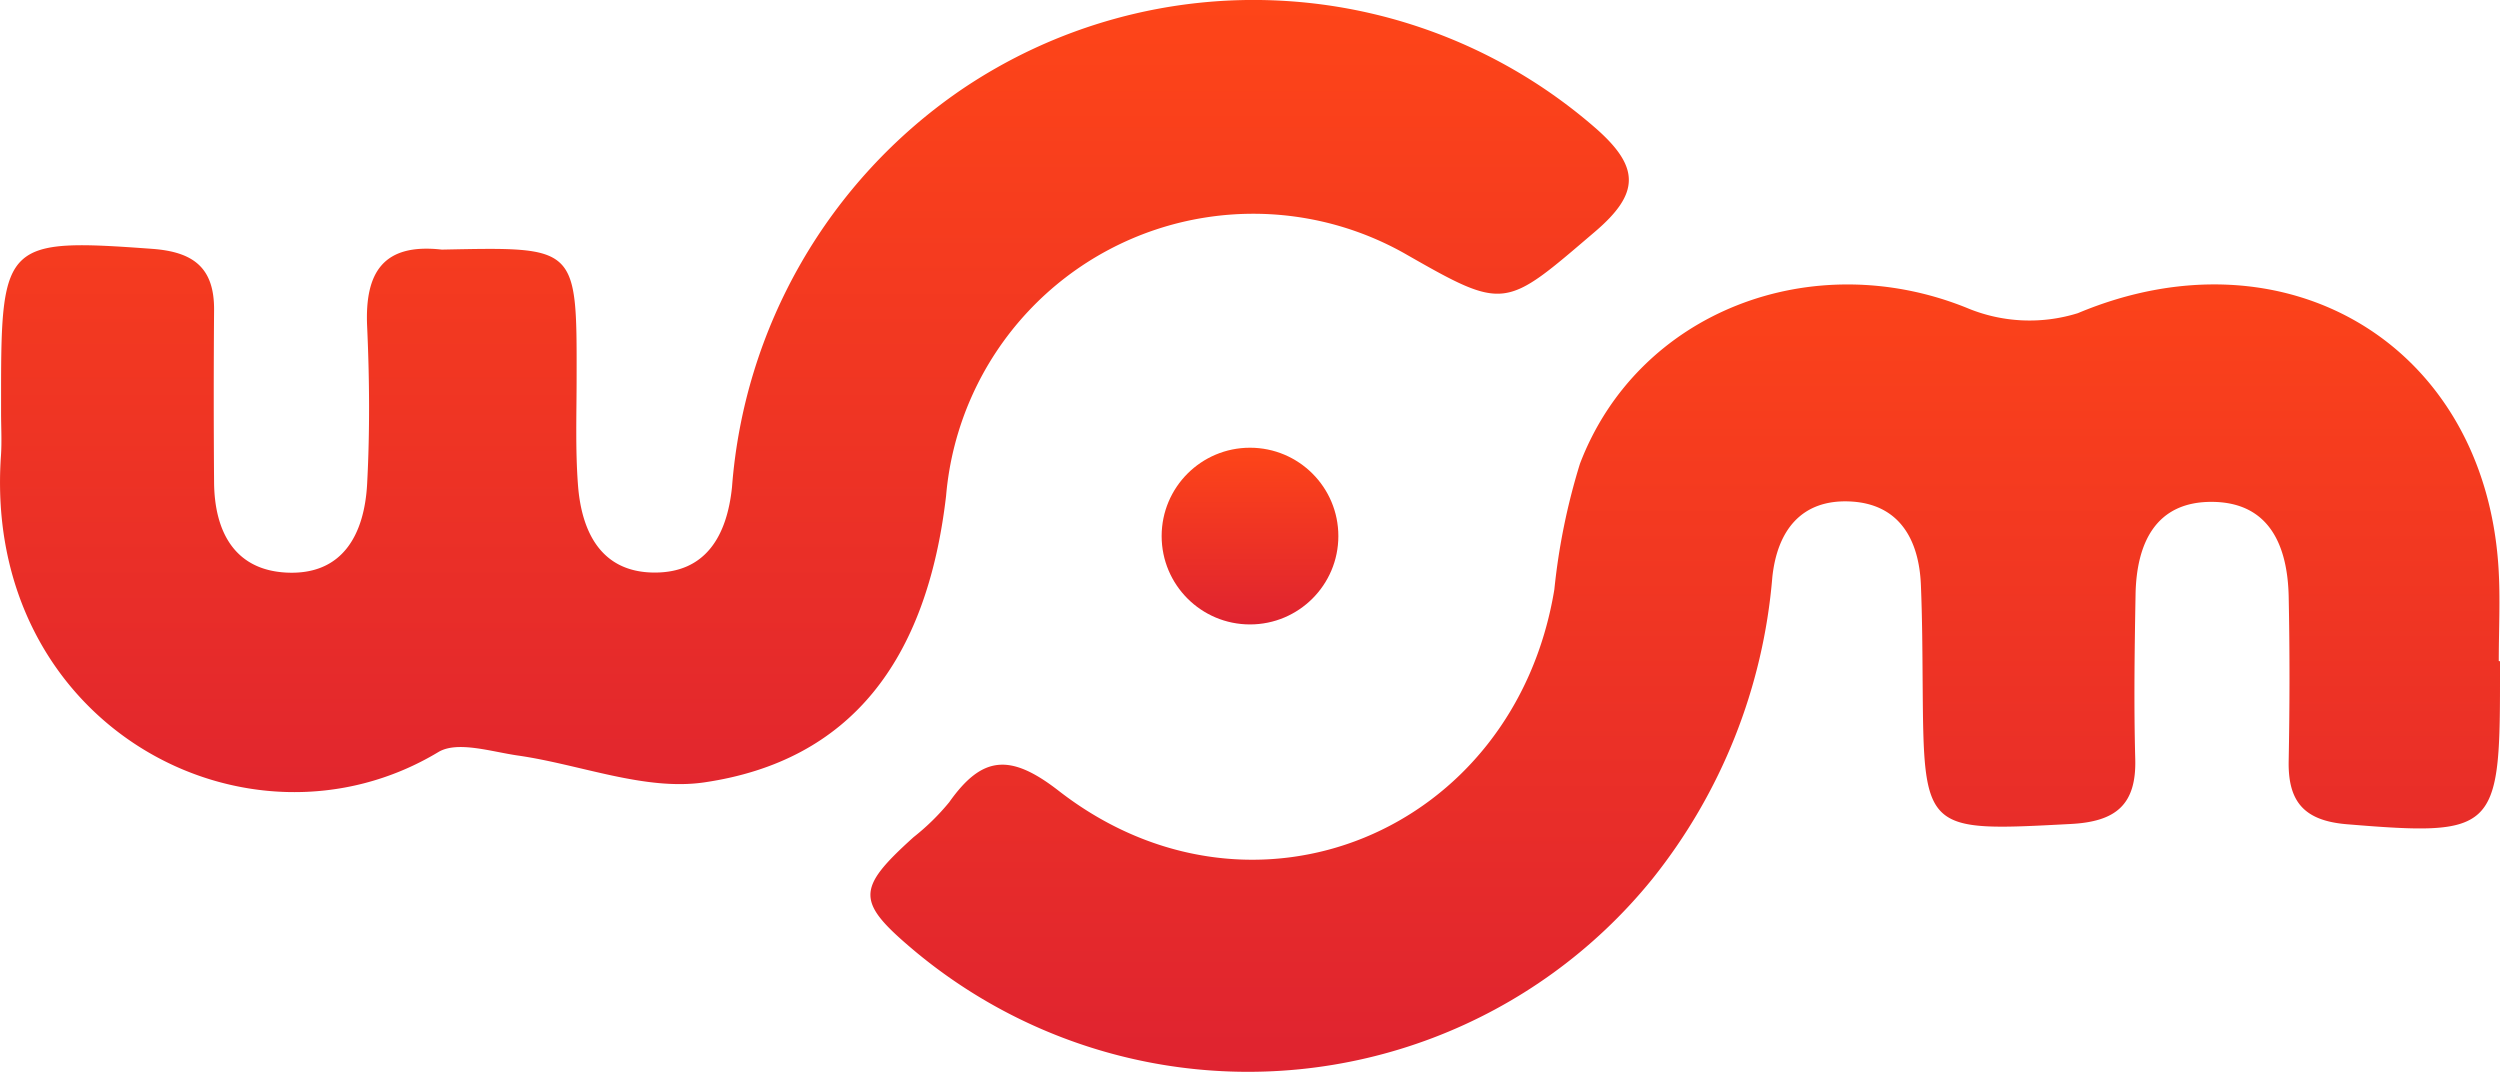 <svg xmlns="http://www.w3.org/2000/svg" xmlns:xlink="http://www.w3.org/1999/xlink" width="78.944" height="33.855" viewBox="0 0 78.944 33.855"><defs><style>.a{fill:url(#a);}</style><linearGradient id="a" x1="0.5" x2="0.5" y2="1" gradientUnits="objectBoundingBox"><stop offset="0" stop-color="#fe4518"/><stop offset="1" stop-color="#df2330"/></linearGradient></defs><g transform="translate(-100.857 -296.5)"><g transform="translate(100.857 296.5)"><path class="a" d="M-1687.715,413.929q0-.339,0-.679c0-4.72.161-4.84,4.794-4.5,1.307.1,1.942.618,1.932,1.934q-.021,2.714,0,5.429c.01,1.537.628,2.764,2.264,2.857,1.809.1,2.485-1.225,2.569-2.8.088-1.654.075-3.319,0-4.974-.076-1.694.5-2.634,2.358-2.424,4.267-.084,4.265-.147,4.257,4.041,0,1.131-.042,2.266.043,3.391.111,1.484.732,2.754,2.4,2.766,1.641.013,2.307-1.17,2.464-2.7a16.745,16.745,0,0,1,7.2-12.519,16.437,16.437,0,0,1,20.116,1.226c1.354,1.206,1.342,2.028-.061,3.226-2.874,2.452-2.814,2.521-6.038.678a9.736,9.736,0,0,0-14.457,7.668c-.607,5.217-3.034,8.37-7.631,9.046-1.88.276-3.917-.564-5.889-.847-.84-.12-1.913-.471-2.514-.109-6.013,3.615-14.4-.838-13.811-9.356C-1687.688,414.836-1687.715,414.382-1687.715,413.929Z" transform="translate(1687.749 -400.89)"/><path class="a" d="M-1313.245,518.421v.679c0,4.693-.207,4.849-4.831,4.468-1.351-.111-1.867-.707-1.842-2,.033-1.734.035-3.47,0-5.2-.036-1.585-.6-2.959-2.4-2.98s-2.406,1.307-2.435,2.92c-.031,1.734-.056,3.471-.01,5.2.039,1.446-.614,1.976-2.03,2.051-4.637.245-4.646.272-4.683-4.386-.008-1.056-.012-2.112-.056-3.167-.06-1.451-.7-2.561-2.239-2.631s-2.3.924-2.453,2.4a17.569,17.569,0,0,1-3.791,9.524,16.428,16.428,0,0,1-23.256,2.3c-1.894-1.585-1.9-1.969-.073-3.621a7.319,7.319,0,0,0,1.129-1.106c1.038-1.468,1.922-1.553,3.457-.36,6.113,4.751,14.393,1.317,15.652-6.361a20.4,20.4,0,0,1,.808-3.967c1.831-4.8,7.318-6.894,12.209-4.925a5.119,5.119,0,0,0,3.514.17c6.552-2.75,12.844.983,13.283,8.044.061.977.008,1.96.008,2.941Z" transform="translate(1392.189 -497.54)"/><circle class="a" cx="2.79" cy="2.79" r="2.79" transform="translate(36.682 14.138)"/></g></g></svg>